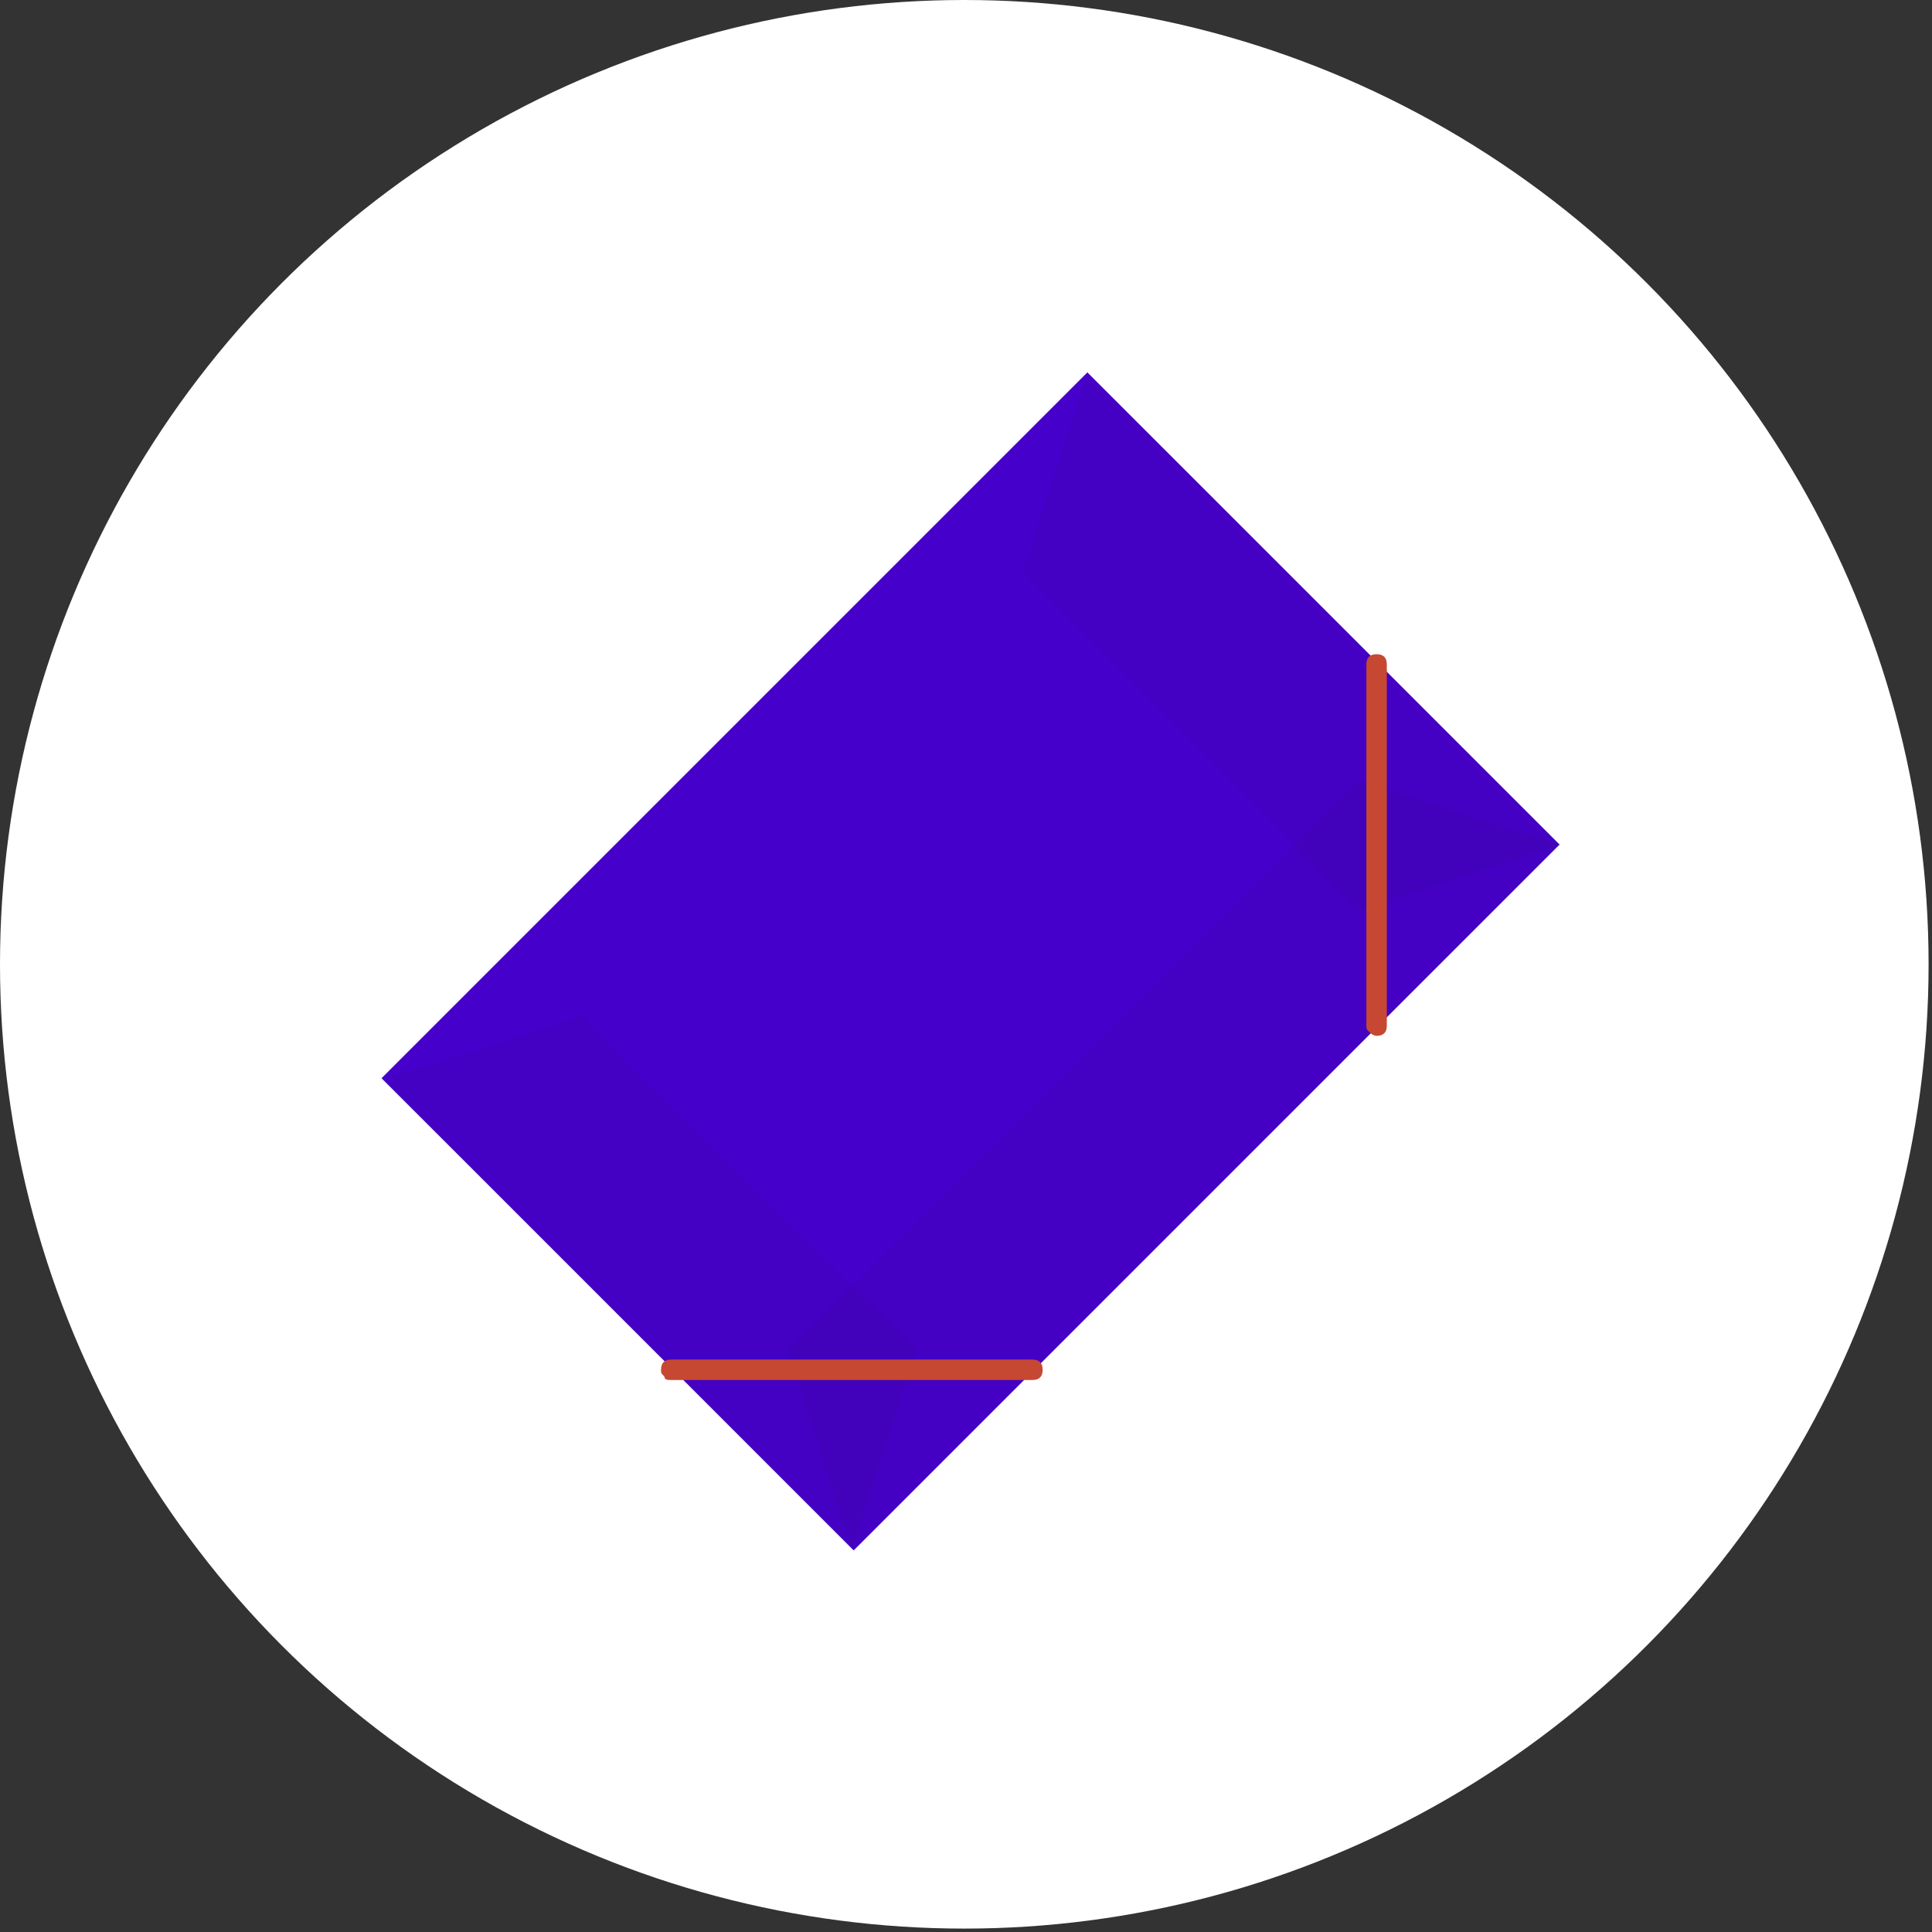 <?xml version="1.0" encoding="utf-8"?>
<!-- Generator: Adobe Illustrator 19.2.1, SVG Export Plug-In . SVG Version: 6.00 Build 0)  -->
<svg version="1.1" id="Camada_1" xmlns="http://www.w3.org/2000/svg" xmlns:xlink="http://www.w3.org/1999/xlink" x="0px" y="0px"
	 viewBox="0 0 56.7 56.7" style="enable-background:new 0 0 56.7 56.7;" xml:space="preserve">
<rect x="0" y="0" width="56.7" height="56.7" fill="#333333" stroke="none"/>
<style type="text/css">
	.st0{fill:#FFFFFF;}
	.st1{fill:#4600CC;}
	.st2{opacity:5.000000e-002;fill:#211915;}
	.st3{fill:#C64832;}
</style>
<g>
	<circle class="st0" cx="28.3" cy="28.3" r="28.3"/>
	<g>
		
			<rect x="18.7" y="13.6" transform="matrix(-0.707 -0.707 0.707 -0.707 28.66 68.337)" class="st1" width="19.6" height="29.3"/>
		<polygon class="st2" points="39.9,22.9 31.5,31.3 23.1,39.6 25,45.5 35.4,35.1 45.8,24.8 		"/>
		<polygon class="st2" points="26.9,39.6 18.5,31.3 17.1,29.8 11.2,31.7 14.7,35.1 25,45.5 		"/>
		<polygon class="st2" points="39.9,26.7 31.5,18.3 30,16.8 31.9,11 35.4,14.4 45.8,24.8 		"/>
		<g>
			<path class="st3" d="M40.2,30.3c-0.1-0.1-0.1-0.1-0.1-0.2l0-10.6c0-0.2,0.1-0.3,0.3-0.3c0.2,0,0.3,0.1,0.3,0.3l0,10.6
				c0,0.2-0.1,0.3-0.3,0.3C40.4,30.4,40.3,30.4,40.2,30.3z"/>
		</g>
		<g>
			<path class="st3" d="M19.5,40.4c-0.1-0.1-0.1-0.1-0.1-0.2c0-0.2,0.1-0.3,0.3-0.3l10.6,0c0.2,0,0.3,0.1,0.3,0.3
				c0,0.2-0.1,0.3-0.3,0.3l-10.6,0C19.6,40.5,19.5,40.5,19.5,40.4z"/>
		</g>
	</g>
</g>
</svg>
